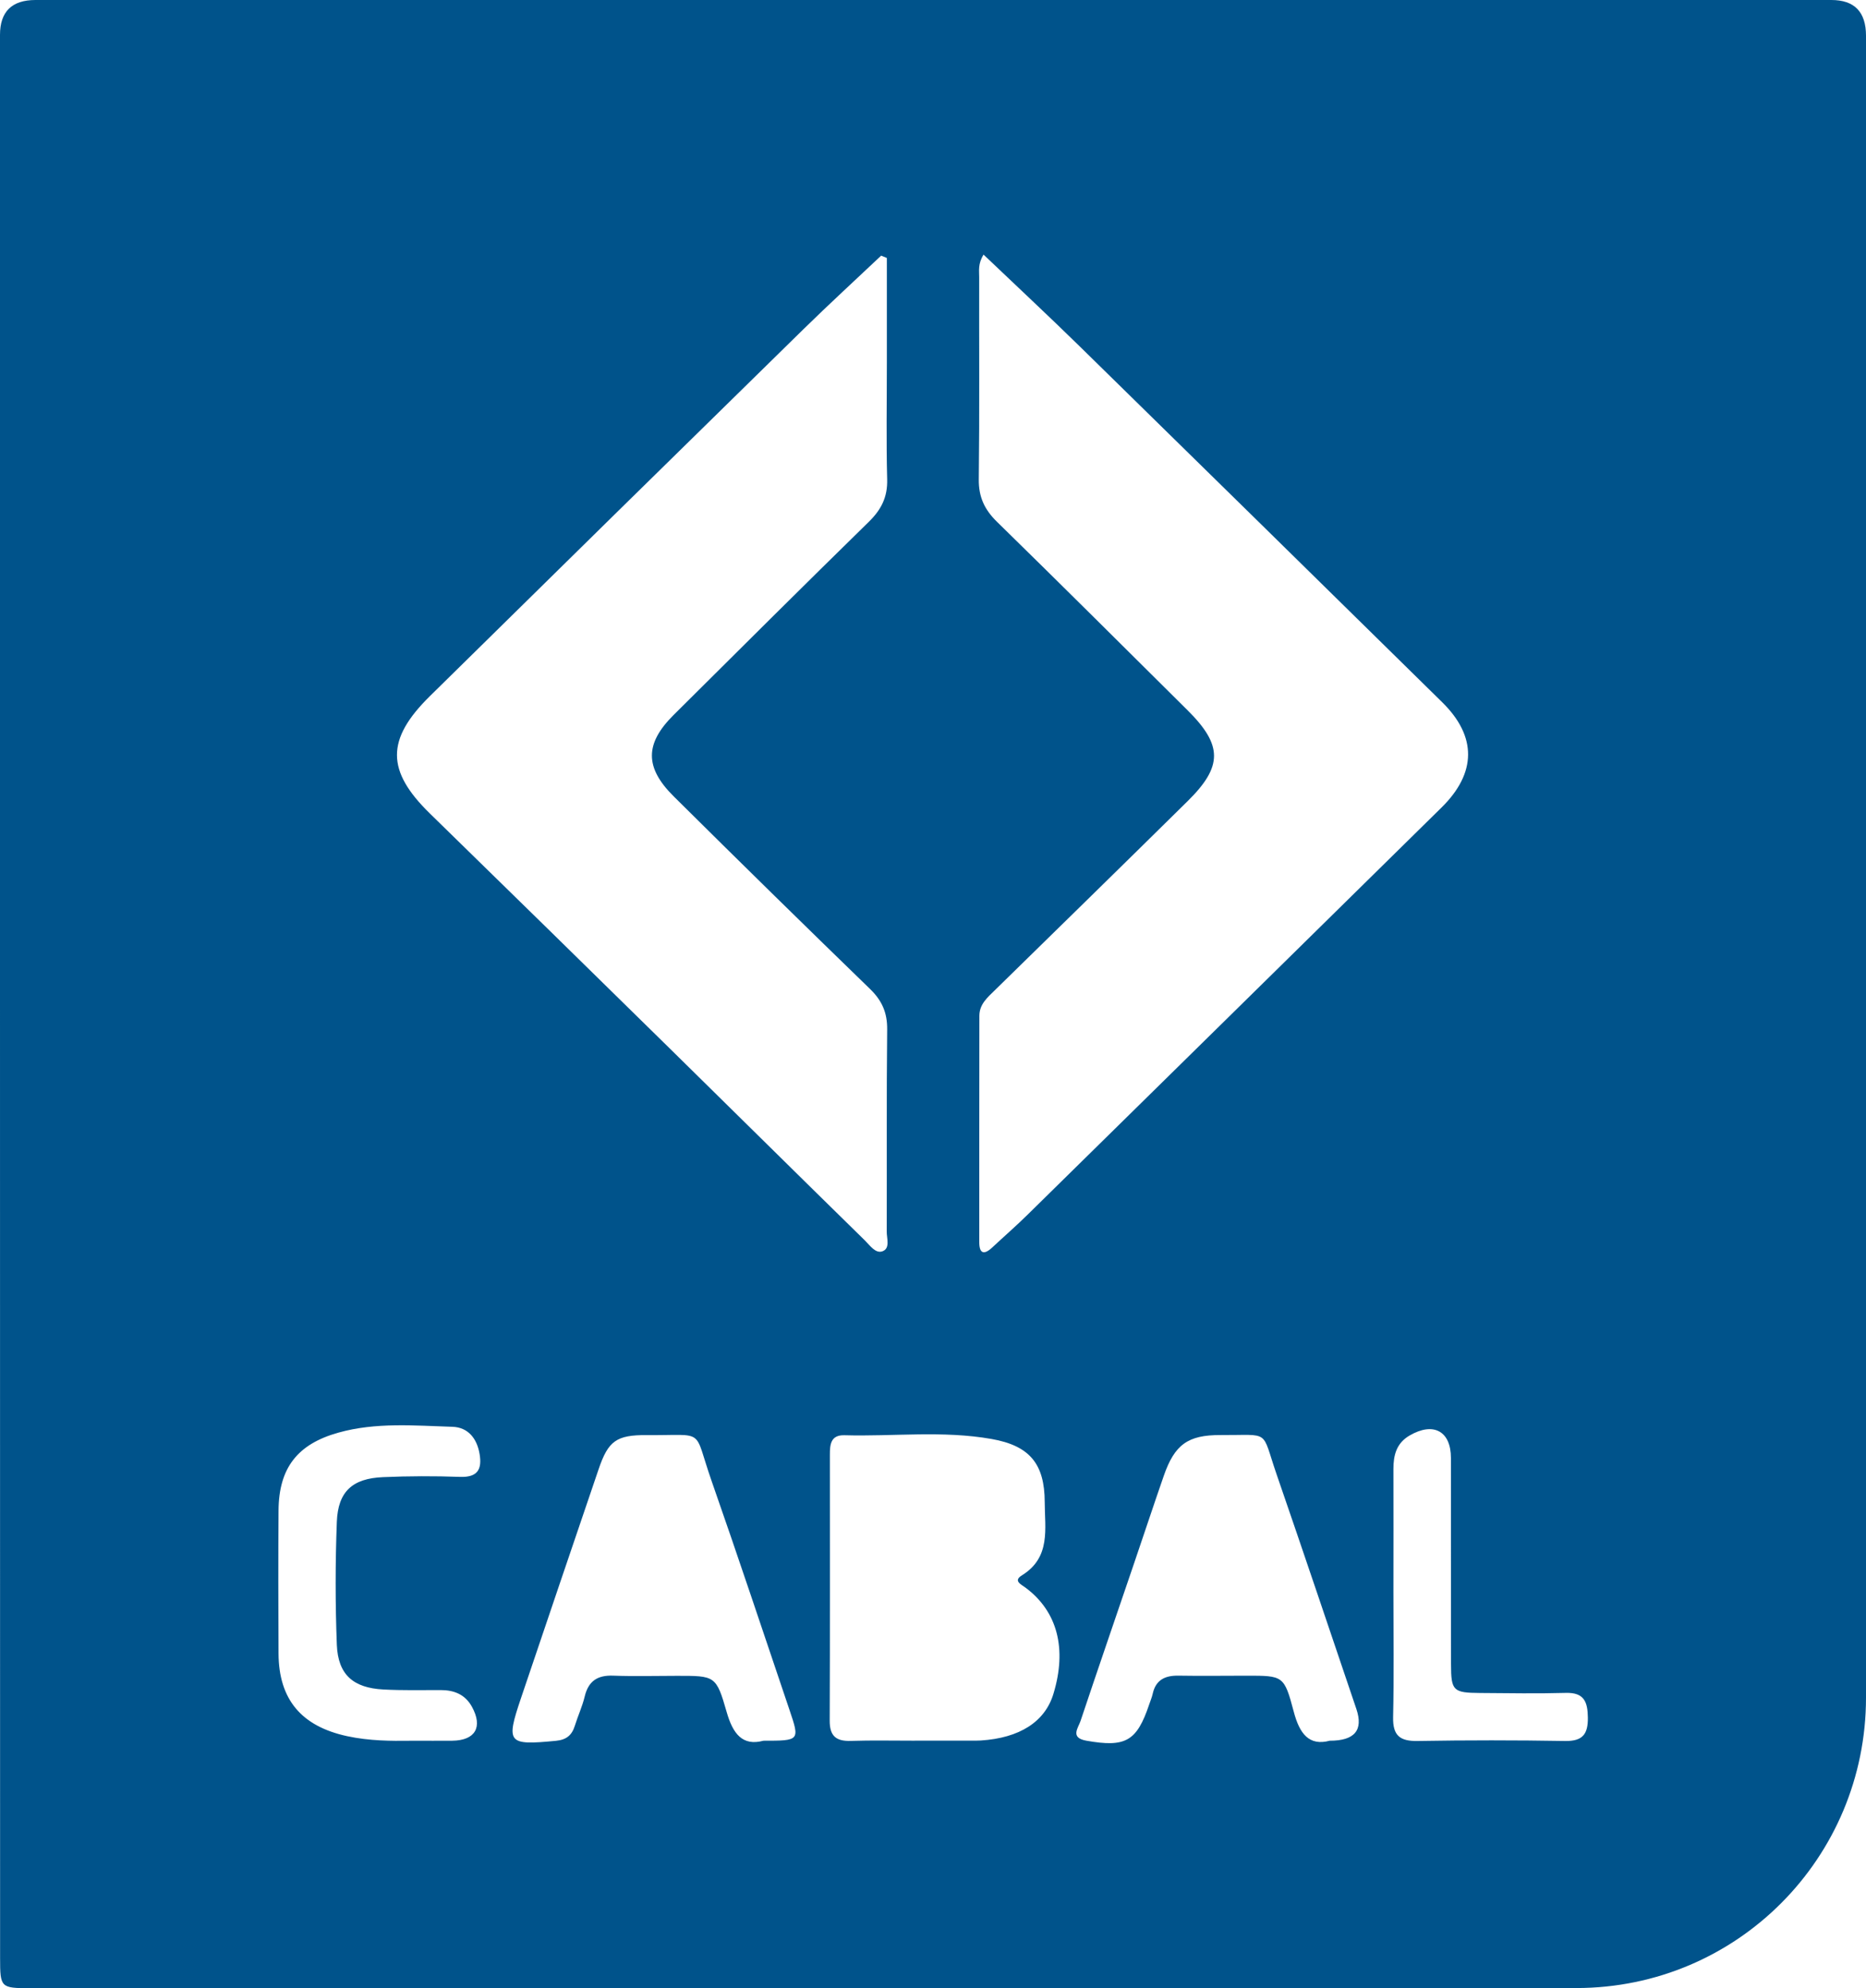 <svg width="228" height="243" viewBox="0 0 228 243" fill="none" xmlns="http://www.w3.org/2000/svg">
<path d="M0 121.406C0 82.358 0 43.315 0 4.266C0 1.426 1.443 0.004 4.33 0C77.474 0 150.618 0 223.762 0C226.584 0 227.996 1.453 228 4.358C228 72.062 228.005 139.761 228 207.466C228 227.052 212.249 242.946 192.626 242.962C129.622 243.016 66.623 242.984 3.619 242.979C0.097 242.979 0.011 242.887 0.011 239.341C0 200.035 0 160.718 0 121.406ZM108.362 31.526C108.13 31.429 107.899 31.337 107.667 31.241C104.501 34.234 101.281 37.184 98.168 40.236C82.939 55.163 67.727 70.106 52.536 85.066C47.135 90.38 47.189 94.211 52.536 99.429C62.342 109.004 72.132 118.601 81.911 128.209C89.838 135.995 97.732 143.818 105.669 151.588C106.278 152.185 106.973 153.238 107.829 152.921C108.793 152.566 108.34 151.346 108.346 150.508C108.373 142.271 108.313 134.039 108.4 125.801C108.421 123.749 107.759 122.266 106.294 120.853C98.254 113.056 90.263 105.211 82.315 97.323C78.755 93.792 78.788 90.885 82.288 87.398C90.231 79.499 98.163 71.595 106.17 63.76C107.683 62.277 108.459 60.746 108.4 58.586C108.276 53.847 108.362 49.096 108.362 44.352C108.362 40.075 108.362 35.792 108.362 31.515V31.526ZM120.177 31.117C119.471 32.262 119.649 33.084 119.643 33.874C119.627 42.106 119.692 50.343 119.595 58.575C119.568 60.724 120.29 62.272 121.803 63.755C129.616 71.396 137.36 79.112 145.114 86.812C149.395 91.068 149.422 93.658 145.125 97.897C137.285 105.635 129.401 113.335 121.534 121.041C120.634 121.922 119.665 122.739 119.665 124.157C119.665 133.372 119.643 142.593 119.654 151.809C119.654 153.211 120.23 153.399 121.243 152.453C122.681 151.11 124.172 149.815 125.572 148.434C142.438 131.857 159.293 115.27 176.143 98.682C180.429 94.459 180.461 89.999 176.229 85.834C161.474 71.326 146.719 56.823 131.937 42.342C128.114 38.597 124.199 34.954 120.177 31.117ZM111.765 212.726C114.275 212.726 116.789 212.726 119.299 212.726C119.477 212.726 119.66 212.721 119.837 212.71C124.592 212.404 127.678 210.421 128.712 207.015C130.392 201.491 129.202 196.934 125.314 194.038C124.759 193.624 123.768 193.2 124.867 192.523C128.426 190.319 127.656 186.821 127.651 183.587C127.64 178.901 125.815 176.682 121.151 175.86C115.19 174.807 109.164 175.57 103.171 175.403C101.485 175.36 101.399 176.558 101.399 177.794C101.399 188.621 101.421 199.449 101.378 210.282C101.372 212.162 102.153 212.818 103.962 212.759C106.558 212.673 109.164 212.737 111.765 212.732V212.726ZM93.252 212.737C97.721 212.737 97.737 212.737 96.461 208.96C93.305 199.632 90.204 190.293 86.951 181.002C84.641 174.404 86.353 175.451 79.057 175.387C75.309 175.355 74.318 176.096 73.139 179.567C69.967 188.885 66.806 198.208 63.656 207.536C61.793 213.06 62.04 213.312 67.931 212.748C69.208 212.624 69.876 212.065 70.236 210.91C70.608 209.712 71.146 208.562 71.437 207.353C71.884 205.467 72.977 204.715 74.905 204.785C77.501 204.881 80.107 204.806 82.708 204.806C87.366 204.806 87.511 204.763 88.793 209.244C89.558 211.915 90.737 213.409 93.257 212.743L93.252 212.737ZM162.492 212.737C165.518 212.737 166.599 211.448 165.733 208.868C162.492 199.298 159.277 189.723 155.981 180.175C154.064 174.618 155.319 175.414 149.142 175.381C145.136 175.36 143.52 176.553 142.196 180.368C140.963 183.914 139.789 187.482 138.577 191.034C136.391 197.466 134.178 203.887 132.024 210.33C131.738 211.184 130.726 212.372 132.729 212.732C137.522 213.581 138.9 212.818 140.419 208.293C140.559 207.869 140.742 207.455 140.839 207.02C141.21 205.311 142.336 204.758 143.984 204.785C146.762 204.833 149.535 204.79 152.314 204.79C156.789 204.79 156.908 204.763 158.081 209.196C158.781 211.845 159.928 213.425 162.492 212.732V212.737ZM49.967 212.737C52.224 212.737 53.748 212.753 55.271 212.737C58.082 212.7 59.025 211.061 57.662 208.584C56.839 207.084 55.487 206.547 53.844 206.547C51.513 206.547 49.176 206.601 46.849 206.477C43.155 206.284 41.303 204.661 41.157 201.018C40.964 196.015 40.964 190.991 41.157 185.989C41.297 182.276 43.069 180.68 46.801 180.524C49.935 180.389 53.08 180.379 56.219 180.492C58.379 180.567 58.912 179.546 58.599 177.692C58.282 175.811 57.205 174.43 55.271 174.371C50.624 174.226 45.939 173.802 41.362 175.081C36.333 176.483 34.065 179.411 34.033 184.618C33.995 190.438 34.001 196.257 34.033 202.071C34.06 207.702 36.833 210.969 42.407 212.178C45.153 212.775 47.926 212.769 49.973 212.743L49.967 212.737ZM170.257 194.564C170.257 199.658 170.332 204.758 170.219 209.852C170.171 212.098 171.038 212.812 173.224 212.769C179.223 212.667 185.232 212.667 191.231 212.769C193.385 212.807 194.042 211.931 194.015 209.9C193.988 207.987 193.563 206.832 191.328 206.891C187.839 206.988 184.339 206.929 180.844 206.902C177.559 206.88 177.3 206.644 177.295 203.398C177.273 194.994 177.295 186.59 177.284 178.186C177.284 174.893 175.146 173.748 172.244 175.43C170.634 176.359 170.251 177.832 170.257 179.535C170.273 184.543 170.262 189.546 170.257 194.554V194.564Z" fill="#00538B"/>
</svg>
